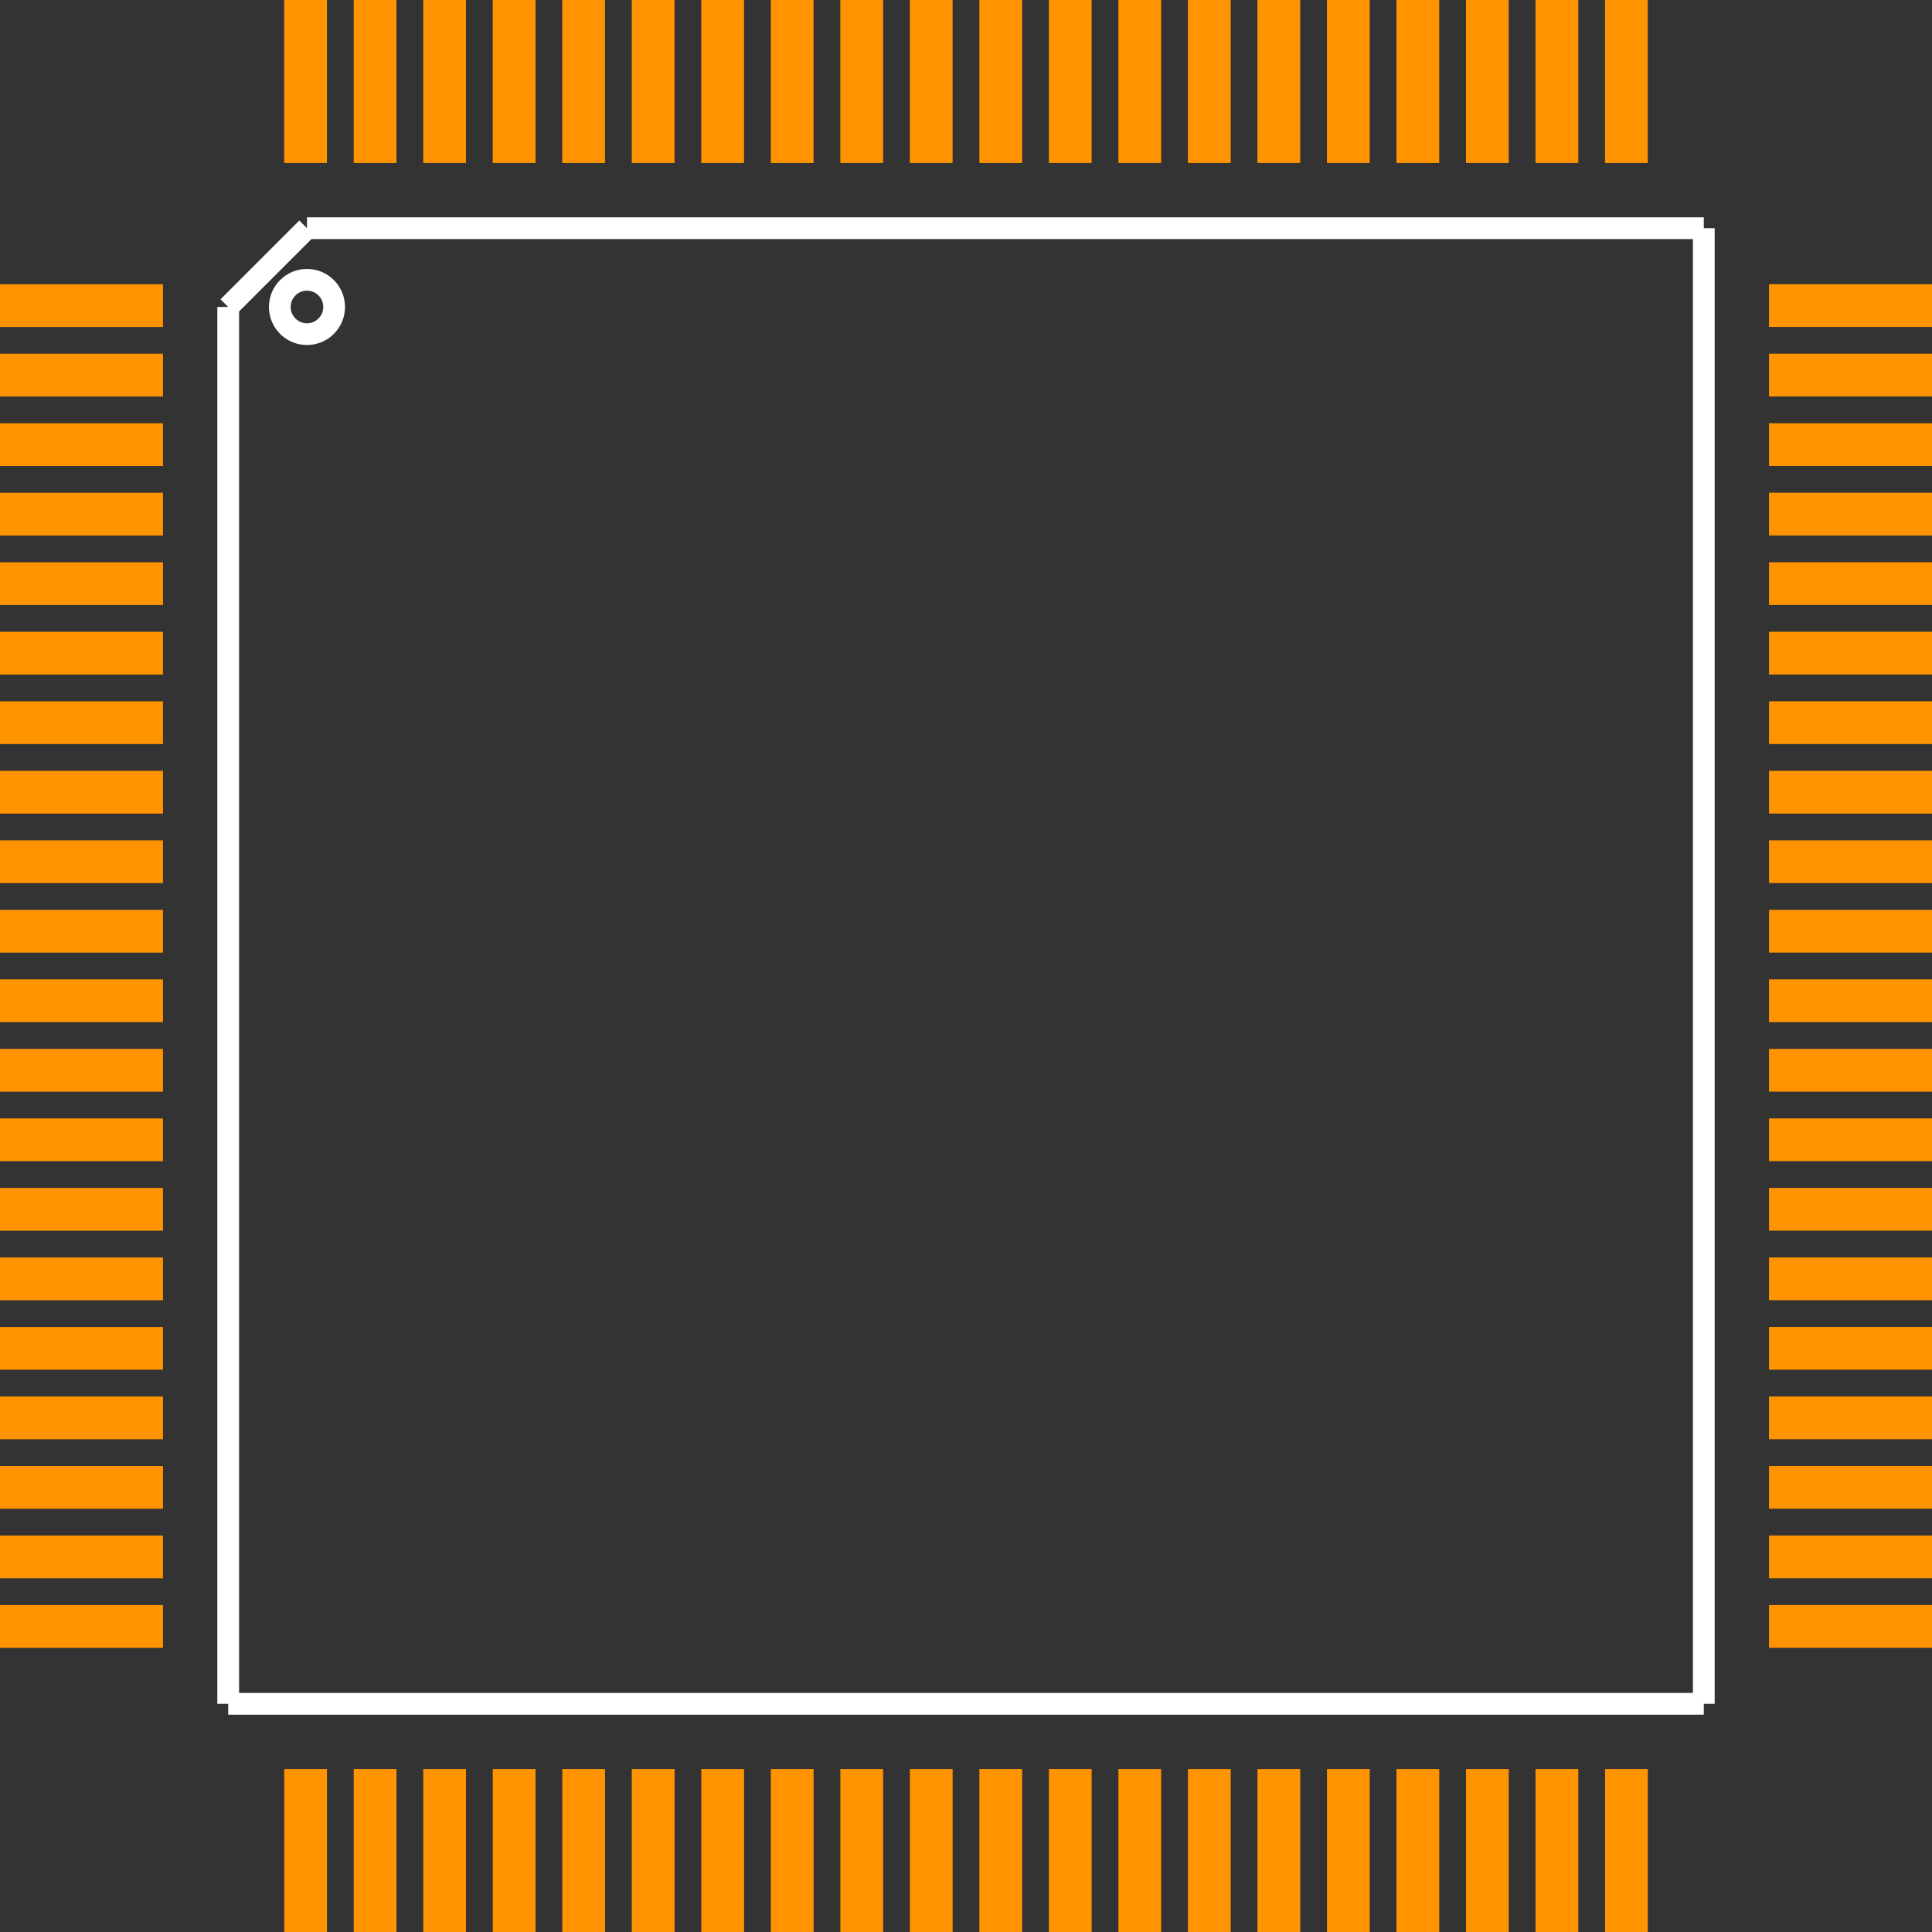 <?xml version="1.0" encoding="UTF-8" standalone="no"?> <svg xmlns:svg="http://www.w3.org/2000/svg" xmlns="http://www.w3.org/2000/svg" version="1.2" baseProfile="tiny" x="0in" y="0in" width="0.711in" height="0.711in" viewBox="0 0 71118 71118" ><rect x="0" y="0" width="71118" height="71118" fill="#333333" stroke="none"/><title>QFP80_14.fp</title><desc>Geda footprint file 'QFP80_14.fp' converted by Fritzing</desc><g id="copper1">
 <line fill="none" connectorname="1" stroke="#ff9400" stroke-linejoin="miter" stroke-linecap="square" id="connector0pin" y1="11249" x1="787" y2="11249" stroke-width="1574" x2="5213"/>
 <line fill="none" connectorname="2" stroke="#ff9400" stroke-linejoin="miter" stroke-linecap="square" id="connector1pin" y1="13808" x1="787" y2="13808" stroke-width="1574" x2="5213"/>
 <line fill="none" connectorname="3" stroke="#ff9400" stroke-linejoin="miter" stroke-linecap="square" id="connector2pin" y1="16367" x1="787" y2="16367" stroke-width="1574" x2="5213"/>
 <line fill="none" connectorname="4" stroke="#ff9400" stroke-linejoin="miter" stroke-linecap="square" id="connector3pin" y1="18926" x1="787" y2="18926" stroke-width="1574" x2="5213"/>
 <line fill="none" connectorname="5" stroke="#ff9400" stroke-linejoin="miter" stroke-linecap="square" id="connector4pin" y1="21485" x1="787" y2="21485" stroke-width="1574" x2="5213"/>
 <line fill="none" connectorname="6" stroke="#ff9400" stroke-linejoin="miter" stroke-linecap="square" id="connector5pin" y1="24044" x1="787" y2="24044" stroke-width="1574" x2="5213"/>
 <line fill="none" connectorname="7" stroke="#ff9400" stroke-linejoin="miter" stroke-linecap="square" id="connector6pin" y1="26603" x1="787" y2="26603" stroke-width="1574" x2="5213"/>
 <line fill="none" connectorname="8" stroke="#ff9400" stroke-linejoin="miter" stroke-linecap="square" id="connector7pin" y1="29162" x1="787" y2="29162" stroke-width="1574" x2="5213"/>
 <line fill="none" connectorname="9" stroke="#ff9400" stroke-linejoin="miter" stroke-linecap="square" id="connector8pin" y1="31721" x1="787" y2="31721" stroke-width="1574" x2="5213"/>
 <line fill="none" connectorname="10" stroke="#ff9400" stroke-linejoin="miter" stroke-linecap="square" id="connector9pin" y1="34280" x1="787" y2="34280" stroke-width="1574" x2="5213"/>
 <line fill="none" connectorname="11" stroke="#ff9400" stroke-linejoin="miter" stroke-linecap="square" id="connector10pin" y1="36839" x1="787" y2="36839" stroke-width="1574" x2="5213"/>
 <line fill="none" connectorname="12" stroke="#ff9400" stroke-linejoin="miter" stroke-linecap="square" id="connector11pin" y1="39398" x1="787" y2="39398" stroke-width="1574" x2="5213"/>
 <line fill="none" connectorname="13" stroke="#ff9400" stroke-linejoin="miter" stroke-linecap="square" id="connector12pin" y1="41957" x1="787" y2="41957" stroke-width="1574" x2="5213"/>
 <line fill="none" connectorname="14" stroke="#ff9400" stroke-linejoin="miter" stroke-linecap="square" id="connector13pin" y1="44516" x1="787" y2="44516" stroke-width="1574" x2="5213"/>
 <line fill="none" connectorname="15" stroke="#ff9400" stroke-linejoin="miter" stroke-linecap="square" id="connector14pin" y1="47075" x1="787" y2="47075" stroke-width="1574" x2="5213"/>
 <line fill="none" connectorname="16" stroke="#ff9400" stroke-linejoin="miter" stroke-linecap="square" id="connector15pin" y1="49634" x1="787" y2="49634" stroke-width="1574" x2="5213"/>
 <line fill="none" connectorname="17" stroke="#ff9400" stroke-linejoin="miter" stroke-linecap="square" id="connector16pin" y1="52193" x1="787" y2="52193" stroke-width="1574" x2="5213"/>
 <line fill="none" connectorname="18" stroke="#ff9400" stroke-linejoin="miter" stroke-linecap="square" id="connector17pin" y1="54752" x1="787" y2="54752" stroke-width="1574" x2="5213"/>
 <line fill="none" connectorname="19" stroke="#ff9400" stroke-linejoin="miter" stroke-linecap="square" id="connector18pin" y1="57311" x1="787" y2="57311" stroke-width="1574" x2="5213"/>
 <line fill="none" connectorname="20" stroke="#ff9400" stroke-linejoin="miter" stroke-linecap="square" id="connector19pin" y1="59870" x1="787" y2="59870" stroke-width="1574" x2="5213"/>
 <line fill="none" connectorname="21" stroke="#ff9400" stroke-linejoin="miter" stroke-linecap="square" id="connector20pin" y1="70331" x1="11249" y2="65905" stroke-width="1574" x2="11249"/>
 <line fill="none" connectorname="22" stroke="#ff9400" stroke-linejoin="miter" stroke-linecap="square" id="connector21pin" y1="70331" x1="13808" y2="65905" stroke-width="1574" x2="13808"/>
 <line fill="none" connectorname="23" stroke="#ff9400" stroke-linejoin="miter" stroke-linecap="square" id="connector22pin" y1="70331" x1="16367" y2="65905" stroke-width="1574" x2="16367"/>
 <line fill="none" connectorname="24" stroke="#ff9400" stroke-linejoin="miter" stroke-linecap="square" id="connector23pin" y1="70331" x1="18926" y2="65905" stroke-width="1574" x2="18926"/>
 <line fill="none" connectorname="25" stroke="#ff9400" stroke-linejoin="miter" stroke-linecap="square" id="connector24pin" y1="70331" x1="21485" y2="65905" stroke-width="1574" x2="21485"/>
 <line fill="none" connectorname="26" stroke="#ff9400" stroke-linejoin="miter" stroke-linecap="square" id="connector25pin" y1="70331" x1="24044" y2="65905" stroke-width="1574" x2="24044"/>
 <line fill="none" connectorname="27" stroke="#ff9400" stroke-linejoin="miter" stroke-linecap="square" id="connector26pin" y1="70331" x1="26603" y2="65905" stroke-width="1574" x2="26603"/>
 <line fill="none" connectorname="28" stroke="#ff9400" stroke-linejoin="miter" stroke-linecap="square" id="connector27pin" y1="70331" x1="29162" y2="65905" stroke-width="1574" x2="29162"/>
 <line fill="none" connectorname="29" stroke="#ff9400" stroke-linejoin="miter" stroke-linecap="square" id="connector28pin" y1="70331" x1="31721" y2="65905" stroke-width="1574" x2="31721"/>
 <line fill="none" connectorname="30" stroke="#ff9400" stroke-linejoin="miter" stroke-linecap="square" id="connector29pin" y1="70331" x1="34280" y2="65905" stroke-width="1574" x2="34280"/>
 <line fill="none" connectorname="31" stroke="#ff9400" stroke-linejoin="miter" stroke-linecap="square" id="connector30pin" y1="70331" x1="36839" y2="65905" stroke-width="1574" x2="36839"/>
 <line fill="none" connectorname="32" stroke="#ff9400" stroke-linejoin="miter" stroke-linecap="square" id="connector31pin" y1="70331" x1="39398" y2="65905" stroke-width="1574" x2="39398"/>
 <line fill="none" connectorname="33" stroke="#ff9400" stroke-linejoin="miter" stroke-linecap="square" id="connector32pin" y1="70331" x1="41957" y2="65905" stroke-width="1574" x2="41957"/>
 <line fill="none" connectorname="34" stroke="#ff9400" stroke-linejoin="miter" stroke-linecap="square" id="connector33pin" y1="70331" x1="44516" y2="65905" stroke-width="1574" x2="44516"/>
 <line fill="none" connectorname="35" stroke="#ff9400" stroke-linejoin="miter" stroke-linecap="square" id="connector34pin" y1="70331" x1="47075" y2="65905" stroke-width="1574" x2="47075"/>
 <line fill="none" connectorname="36" stroke="#ff9400" stroke-linejoin="miter" stroke-linecap="square" id="connector35pin" y1="70331" x1="49634" y2="65905" stroke-width="1574" x2="49634"/>
 <line fill="none" connectorname="37" stroke="#ff9400" stroke-linejoin="miter" stroke-linecap="square" id="connector36pin" y1="70331" x1="52193" y2="65905" stroke-width="1574" x2="52193"/>
 <line fill="none" connectorname="38" stroke="#ff9400" stroke-linejoin="miter" stroke-linecap="square" id="connector37pin" y1="70331" x1="54752" y2="65905" stroke-width="1574" x2="54752"/>
 <line fill="none" connectorname="39" stroke="#ff9400" stroke-linejoin="miter" stroke-linecap="square" id="connector38pin" y1="70331" x1="57311" y2="65905" stroke-width="1574" x2="57311"/>
 <line fill="none" connectorname="40" stroke="#ff9400" stroke-linejoin="miter" stroke-linecap="square" id="connector39pin" y1="70331" x1="59870" y2="65905" stroke-width="1574" x2="59870"/>
 <line fill="none" connectorname="41" stroke="#ff9400" stroke-linejoin="miter" stroke-linecap="square" id="connector40pin" y1="59869" x1="70331" y2="59869" stroke-width="1574" x2="65905"/>
 <line fill="none" connectorname="42" stroke="#ff9400" stroke-linejoin="miter" stroke-linecap="square" id="connector41pin" y1="57310" x1="70331" y2="57310" stroke-width="1574" x2="65905"/>
 <line fill="none" connectorname="43" stroke="#ff9400" stroke-linejoin="miter" stroke-linecap="square" id="connector42pin" y1="54751" x1="70331" y2="54751" stroke-width="1574" x2="65905"/>
 <line fill="none" connectorname="44" stroke="#ff9400" stroke-linejoin="miter" stroke-linecap="square" id="connector43pin" y1="52192" x1="70331" y2="52192" stroke-width="1574" x2="65905"/>
 <line fill="none" connectorname="45" stroke="#ff9400" stroke-linejoin="miter" stroke-linecap="square" id="connector44pin" y1="49633" x1="70331" y2="49633" stroke-width="1574" x2="65905"/>
 <line fill="none" connectorname="46" stroke="#ff9400" stroke-linejoin="miter" stroke-linecap="square" id="connector45pin" y1="47074" x1="70331" y2="47074" stroke-width="1574" x2="65905"/>
 <line fill="none" connectorname="47" stroke="#ff9400" stroke-linejoin="miter" stroke-linecap="square" id="connector46pin" y1="44515" x1="70331" y2="44515" stroke-width="1574" x2="65905"/>
 <line fill="none" connectorname="48" stroke="#ff9400" stroke-linejoin="miter" stroke-linecap="square" id="connector47pin" y1="41956" x1="70331" y2="41956" stroke-width="1574" x2="65905"/>
 <line fill="none" connectorname="49" stroke="#ff9400" stroke-linejoin="miter" stroke-linecap="square" id="connector48pin" y1="39397" x1="70331" y2="39397" stroke-width="1574" x2="65905"/>
 <line fill="none" connectorname="50" stroke="#ff9400" stroke-linejoin="miter" stroke-linecap="square" id="connector49pin" y1="36838" x1="70331" y2="36838" stroke-width="1574" x2="65905"/>
 <line fill="none" connectorname="51" stroke="#ff9400" stroke-linejoin="miter" stroke-linecap="square" id="connector50pin" y1="34279" x1="70331" y2="34279" stroke-width="1574" x2="65905"/>
 <line fill="none" connectorname="52" stroke="#ff9400" stroke-linejoin="miter" stroke-linecap="square" id="connector51pin" y1="31720" x1="70331" y2="31720" stroke-width="1574" x2="65905"/>
 <line fill="none" connectorname="53" stroke="#ff9400" stroke-linejoin="miter" stroke-linecap="square" id="connector52pin" y1="29161" x1="70331" y2="29161" stroke-width="1574" x2="65905"/>
 <line fill="none" connectorname="54" stroke="#ff9400" stroke-linejoin="miter" stroke-linecap="square" id="connector53pin" y1="26602" x1="70331" y2="26602" stroke-width="1574" x2="65905"/>
 <line fill="none" connectorname="55" stroke="#ff9400" stroke-linejoin="miter" stroke-linecap="square" id="connector54pin" y1="24043" x1="70331" y2="24043" stroke-width="1574" x2="65905"/>
 <line fill="none" connectorname="56" stroke="#ff9400" stroke-linejoin="miter" stroke-linecap="square" id="connector55pin" y1="21484" x1="70331" y2="21484" stroke-width="1574" x2="65905"/>
 <line fill="none" connectorname="57" stroke="#ff9400" stroke-linejoin="miter" stroke-linecap="square" id="connector56pin" y1="18925" x1="70331" y2="18925" stroke-width="1574" x2="65905"/>
 <line fill="none" connectorname="58" stroke="#ff9400" stroke-linejoin="miter" stroke-linecap="square" id="connector57pin" y1="16366" x1="70331" y2="16366" stroke-width="1574" x2="65905"/>
 <line fill="none" connectorname="59" stroke="#ff9400" stroke-linejoin="miter" stroke-linecap="square" id="connector58pin" y1="13807" x1="70331" y2="13807" stroke-width="1574" x2="65905"/>
 <line fill="none" connectorname="60" stroke="#ff9400" stroke-linejoin="miter" stroke-linecap="square" id="connector59pin" y1="11248" x1="70331" y2="11248" stroke-width="1574" x2="65905"/>
 <line fill="none" connectorname="61" stroke="#ff9400" stroke-linejoin="miter" stroke-linecap="square" id="connector60pin" y1="787" x1="59869" y2="5213" stroke-width="1574" x2="59869"/>
 <line fill="none" connectorname="62" stroke="#ff9400" stroke-linejoin="miter" stroke-linecap="square" id="connector61pin" y1="787" x1="57310" y2="5213" stroke-width="1574" x2="57310"/>
 <line fill="none" connectorname="63" stroke="#ff9400" stroke-linejoin="miter" stroke-linecap="square" id="connector62pin" y1="787" x1="54751" y2="5213" stroke-width="1574" x2="54751"/>
 <line fill="none" connectorname="64" stroke="#ff9400" stroke-linejoin="miter" stroke-linecap="square" id="connector63pin" y1="787" x1="52192" y2="5213" stroke-width="1574" x2="52192"/>
 <line fill="none" connectorname="65" stroke="#ff9400" stroke-linejoin="miter" stroke-linecap="square" id="connector64pin" y1="787" x1="49633" y2="5213" stroke-width="1574" x2="49633"/>
 <line fill="none" connectorname="66" stroke="#ff9400" stroke-linejoin="miter" stroke-linecap="square" id="connector65pin" y1="787" x1="47074" y2="5213" stroke-width="1574" x2="47074"/>
 <line fill="none" connectorname="67" stroke="#ff9400" stroke-linejoin="miter" stroke-linecap="square" id="connector66pin" y1="787" x1="44515" y2="5213" stroke-width="1574" x2="44515"/>
 <line fill="none" connectorname="68" stroke="#ff9400" stroke-linejoin="miter" stroke-linecap="square" id="connector67pin" y1="787" x1="41956" y2="5213" stroke-width="1574" x2="41956"/>
 <line fill="none" connectorname="69" stroke="#ff9400" stroke-linejoin="miter" stroke-linecap="square" id="connector68pin" y1="787" x1="39397" y2="5213" stroke-width="1574" x2="39397"/>
 <line fill="none" connectorname="70" stroke="#ff9400" stroke-linejoin="miter" stroke-linecap="square" id="connector69pin" y1="787" x1="36838" y2="5213" stroke-width="1574" x2="36838"/>
 <line fill="none" connectorname="71" stroke="#ff9400" stroke-linejoin="miter" stroke-linecap="square" id="connector70pin" y1="787" x1="34279" y2="5213" stroke-width="1574" x2="34279"/>
 <line fill="none" connectorname="72" stroke="#ff9400" stroke-linejoin="miter" stroke-linecap="square" id="connector71pin" y1="787" x1="31720" y2="5213" stroke-width="1574" x2="31720"/>
 <line fill="none" connectorname="73" stroke="#ff9400" stroke-linejoin="miter" stroke-linecap="square" id="connector72pin" y1="787" x1="29161" y2="5213" stroke-width="1574" x2="29161"/>
 <line fill="none" connectorname="74" stroke="#ff9400" stroke-linejoin="miter" stroke-linecap="square" id="connector73pin" y1="787" x1="26602" y2="5213" stroke-width="1574" x2="26602"/>
 <line fill="none" connectorname="75" stroke="#ff9400" stroke-linejoin="miter" stroke-linecap="square" id="connector74pin" y1="787" x1="24043" y2="5213" stroke-width="1574" x2="24043"/>
 <line fill="none" connectorname="76" stroke="#ff9400" stroke-linejoin="miter" stroke-linecap="square" id="connector75pin" y1="787" x1="21484" y2="5213" stroke-width="1574" x2="21484"/>
 <line fill="none" connectorname="77" stroke="#ff9400" stroke-linejoin="miter" stroke-linecap="square" id="connector76pin" y1="787" x1="18925" y2="5213" stroke-width="1574" x2="18925"/>
 <line fill="none" connectorname="78" stroke="#ff9400" stroke-linejoin="miter" stroke-linecap="square" id="connector77pin" y1="787" x1="16366" y2="5213" stroke-width="1574" x2="16366"/>
 <line fill="none" connectorname="79" stroke="#ff9400" stroke-linejoin="miter" stroke-linecap="square" id="connector78pin" y1="787" x1="13807" y2="5213" stroke-width="1574" x2="13807"/>
 <line fill="none" connectorname="80" stroke="#ff9400" stroke-linejoin="miter" stroke-linecap="square" id="connector79pin" y1="787" x1="11248" y2="5213" stroke-width="1574" x2="11248"/>
</g>
<g id="silkscreen">
 <line fill="none" stroke="white" y1="8400" x1="11300" y2="8400" stroke-width="800" x2="62718"/>
 <line fill="none" stroke="white" y1="8400" x1="62718" y2="62718" stroke-width="800" x2="62718"/>
 <line fill="none" stroke="white" y1="62718" x1="62718" y2="62718" stroke-width="800" x2="8400"/>
 <line fill="none" stroke="white" y1="62718" x1="8400" y2="11300" stroke-width="800" x2="8400"/>
 <line fill="none" stroke="white" y1="11300" x1="8400" y2="8400" stroke-width="800" x2="11300"/>
 <circle fill="none" cx="11300" cy="11300" stroke="white" r="1000" stroke-width="800"/>
</g>
</svg>